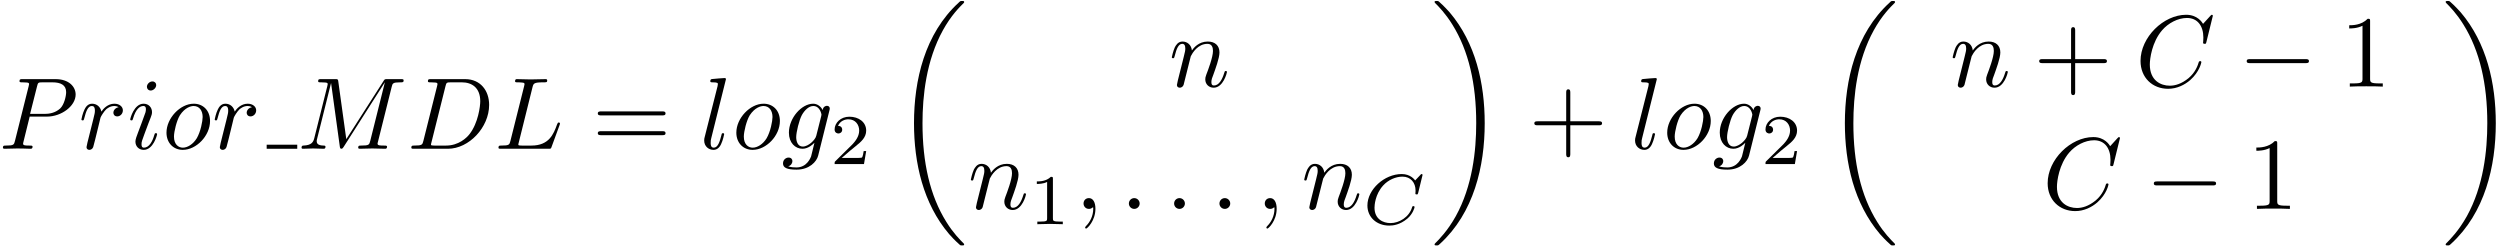 <?xml version="1.0" encoding="UTF-8"?>
<svg xmlns="http://www.w3.org/2000/svg" xmlns:xlink="http://www.w3.org/1999/xlink" width="391pt" height="39pt" viewBox="0 0 391 39" version="1.1"><!--latexit:AAAFL3jabVNNbBtFFH4z66Sp6zbOT5O0aZqFuCUhabHThpb+QP5IE+q4IWsnTuLE
jNdje5P1rtkdl5ooaE699FJVCCGEIDVIVYRoEaBQIag4UCrgQpJWgDgg4AacygGQ
emD8AxSUGa3mzXtvvp33ffNiGV2zmdd7G2HJUVH1rBX0MDMT9pixeaoyO+w5Sy1b
M40pD7HUlCZ2a5VbgpZpMo6uueWtzjbPvv0PtXc83Nl14NDhY8cHBp8afXpyei4a
Ty3oaSPkMbK6vrHNtX1H067pgHKwjDvhUXVi25PCs0Bz9kq1u6a2rn5nQyPfxl18
J2/ku/huvoe38L28dWV3856Wva3yAw9yzCXu4BW8km/hVXwrd4aYxnQ6bZtZS6VB
eo5F3dUxoi4kLTNrxAdM3bTCGYuSdEynIbWwDcYJo8G0GafhGLGprhl0Nk2ShpbQ
VMJEqWMbBx9xeX3dkYDSx5ilxbKM2uGAogjbSPIdfDuvj7ovjlmaaUWio4N++aSs
m8lod0SnCdbujMRoUjMW00Tkn1tyGnIk4jSivq5I3GS23GVEB5wRasT/SYhYWjLF
OuTOzVCIZZHc0qIqcDoHDvgKWGIpAZRif58vkNxz5OjlR7mb111+jFdPBJQh02C3
T7hOPv5Eb1+/2AdImopF0Z6noqDEkE6SNq/htW297VAcbvfEqGkQ1Vx/cujUcLik
ErWnS4YhjueHR8rAAuFMUU2Re9qf948IwgY1tUAhsXLCGRjLnxmJumvv4zFeInFT
58a4SwmGJgRKUTYlQ1QqHshkSmPULfGGfh8I0PBUfmpkspxTVCrSLTRpKmiyLihW
s2lqsOJ1Z3zeDJsVNDFN1akgKmtTAbpAknRGmIVq7NnF4qNYkvcJT1xOmJb4DCYX
vfefWCRp286lYyJTCJey/x8rODeLzWRZ4ujsomZkRKWGWvpRIqvLzJRZLkPluGYJ
DvWcMIhqaeKuspoiFlGZ6DznxvgzLhILhQLK+Kl+NxryymICb1h30USy0D5MS1Pe
3Nb3wVz/nP/TYcGQNp+fL2g0KN6529EG5dHW6y0ZIsXMvJHxC2nqAspolhHRG/8K
Vwvo/LLoooBymuZovK/c9lAFNdAArdAO3dADx+AERIGCDs/BC3AeLsIleBFegpfh
FXgVXoNlyMObcBXegXfhfViF6/AhfAQ34BP4DNbgJ/gV7sLvcA9VoDpUj5pRO/Kh
Q6gHHUFfoDW0ge6gr9G36Dv0I/oF3UV/YowduBJX4xrchFvwfuzDh/FxPIhHsB9P
4TlM8Fl8AV/Cr+MreAW/ha/i9/AqvoFv4lv4c/yltCxdkd6Wrkmr0nXpY+mmdEv6
SrojfSN9L/0g/Sz9Jv0h3XPUOhpLDGFU5syG/wxHx18WbKsW
-->
<defs>
<g>
<symbol overflow="visible" id="glyph0-0">
<path style="stroke:none;" d=""/>
</symbol>
<symbol overflow="visible" id="glyph0-1">
<path style="stroke:none;" d="M 4.828 -5.031 L 7.531 -5.031 C 9.797 -5.031 12.016 -6.688 12.016 -8.484 C 12.016 -9.703 10.969 -10.891 8.875 -10.891 L 3.719 -10.891 C 3.406 -10.891 3.234 -10.891 3.234 -10.578 C 3.234 -10.391 3.375 -10.391 3.703 -10.391 C 3.906 -10.391 4.188 -10.375 4.391 -10.359 C 4.641 -10.328 4.734 -10.281 4.734 -10.109 C 4.734 -10.047 4.719 -10 4.672 -9.797 L 2.531 -1.25 C 2.375 -0.625 2.344 -0.5 1.078 -0.5 C 0.812 -0.5 0.641 -0.5 0.641 -0.188 C 0.641 0 0.828 0 0.875 0 C 1.328 0 2.453 -0.047 2.906 -0.047 C 3.234 -0.047 3.594 -0.031 3.922 -0.031 C 4.266 -0.031 4.625 0 4.953 0 C 5.062 0 5.281 0 5.281 -0.312 C 5.281 -0.5 5.125 -0.5 4.828 -0.5 C 4.234 -0.5 3.797 -0.5 3.797 -0.781 C 3.797 -0.875 3.828 -0.953 3.844 -1.047 Z M 5.984 -9.781 C 6.125 -10.344 6.156 -10.391 6.844 -10.391 L 8.375 -10.391 C 9.688 -10.391 10.531 -9.969 10.531 -8.859 C 10.531 -8.234 10.219 -6.875 9.594 -6.297 C 8.797 -5.578 7.844 -5.453 7.141 -5.453 L 4.891 -5.453 Z "/>
</symbol>
<symbol overflow="visible" id="glyph0-2">
<path style="stroke:none;" d="M 1.406 -0.938 C 1.359 -0.703 1.266 -0.328 1.266 -0.25 C 1.266 0.031 1.484 0.172 1.719 0.172 C 1.906 0.172 2.203 0.047 2.312 -0.266 C 2.344 -0.328 2.891 -2.5 2.953 -2.797 C 3.078 -3.312 3.359 -4.438 3.453 -4.859 C 3.516 -5.062 3.969 -5.812 4.344 -6.172 C 4.484 -6.281 4.938 -6.688 5.625 -6.688 C 6.047 -6.688 6.281 -6.5 6.297 -6.5 C 5.812 -6.422 5.469 -6.047 5.469 -5.625 C 5.469 -5.375 5.641 -5.062 6.078 -5.062 C 6.5 -5.062 6.953 -5.438 6.953 -6.016 C 6.953 -6.562 6.438 -7.047 5.625 -7.047 C 4.594 -7.047 3.891 -6.266 3.594 -5.812 C 3.453 -6.531 2.891 -7.047 2.141 -7.047 C 1.406 -7.047 1.094 -6.422 0.953 -6.141 C 0.672 -5.594 0.469 -4.641 0.469 -4.594 C 0.469 -4.438 0.625 -4.438 0.656 -4.438 C 0.812 -4.438 0.828 -4.453 0.922 -4.797 C 1.203 -5.922 1.516 -6.688 2.094 -6.688 C 2.359 -6.688 2.578 -6.562 2.578 -5.953 C 2.578 -5.625 2.531 -5.453 2.328 -4.625 Z "/>
</symbol>
<symbol overflow="visible" id="glyph0-3">
<path style="stroke:none;" d="M 4.531 -9.969 C 4.531 -10.281 4.297 -10.531 3.938 -10.531 C 3.5 -10.531 3.078 -10.125 3.078 -9.688 C 3.078 -9.391 3.297 -9.109 3.688 -9.109 C 4.047 -9.109 4.531 -9.484 4.531 -9.969 Z M 3.312 -3.969 C 3.5 -4.438 3.5 -4.469 3.672 -4.891 C 3.797 -5.219 3.875 -5.438 3.875 -5.734 C 3.875 -6.453 3.359 -7.047 2.562 -7.047 C 1.062 -7.047 0.469 -4.734 0.469 -4.594 C 0.469 -4.438 0.625 -4.438 0.656 -4.438 C 0.812 -4.438 0.828 -4.469 0.906 -4.719 C 1.344 -6.219 1.969 -6.688 2.516 -6.688 C 2.641 -6.688 2.922 -6.688 2.922 -6.188 C 2.922 -5.844 2.812 -5.516 2.734 -5.359 C 2.609 -4.938 1.891 -3.094 1.641 -2.406 C 1.484 -2 1.281 -1.469 1.281 -1.125 C 1.281 -0.375 1.812 0.172 2.578 0.172 C 4.078 0.172 4.672 -2.141 4.672 -2.281 C 4.672 -2.438 4.531 -2.438 4.484 -2.438 C 4.312 -2.438 4.312 -2.391 4.234 -2.156 C 3.953 -1.141 3.422 -0.172 2.609 -0.172 C 2.344 -0.172 2.234 -0.328 2.234 -0.703 C 2.234 -1.094 2.328 -1.328 2.688 -2.297 Z "/>
</symbol>
<symbol overflow="visible" id="glyph0-4">
<path style="stroke:none;" d="M 7.469 -4.344 C 7.469 -6.016 6.359 -7.047 4.922 -7.047 C 2.797 -7.047 0.656 -4.781 0.656 -2.516 C 0.656 -0.938 1.719 0.172 3.203 0.172 C 5.328 0.172 7.469 -2.031 7.469 -4.344 Z M 3.219 -0.172 C 2.531 -0.172 1.828 -0.672 1.828 -1.906 C 1.828 -2.688 2.25 -4.422 2.75 -5.234 C 3.547 -6.453 4.469 -6.688 4.906 -6.688 C 5.828 -6.688 6.312 -5.922 6.312 -4.969 C 6.312 -4.344 6 -2.672 5.391 -1.641 C 4.828 -0.719 3.953 -0.172 3.219 -0.172 Z "/>
</symbol>
<symbol overflow="visible" id="glyph0-5">
<path style="stroke:none;" d="M 14.766 -9.656 C 14.906 -10.234 14.938 -10.391 16.125 -10.391 C 16.5 -10.391 16.641 -10.391 16.641 -10.703 C 16.641 -10.891 16.484 -10.891 16.203 -10.891 L 14.109 -10.891 C 13.688 -10.891 13.672 -10.891 13.484 -10.578 L 7.672 -1.5 L 6.422 -10.516 C 6.375 -10.891 6.344 -10.891 5.922 -10.891 L 3.75 -10.891 C 3.438 -10.891 3.266 -10.891 3.266 -10.578 C 3.266 -10.391 3.406 -10.391 3.734 -10.391 C 3.938 -10.391 4.219 -10.375 4.422 -10.359 C 4.672 -10.328 4.766 -10.281 4.766 -10.109 C 4.766 -10.047 4.75 -10 4.703 -9.797 L 2.672 -1.688 C 2.516 -1.047 2.25 -0.547 0.953 -0.5 C 0.875 -0.5 0.672 -0.484 0.672 -0.188 C 0.672 -0.047 0.766 0 0.891 0 C 1.406 0 1.953 -0.047 2.484 -0.047 C 3.031 -0.047 3.609 0 4.125 0 C 4.203 0 4.422 0 4.422 -0.312 C 4.422 -0.5 4.234 -0.5 4.125 -0.5 C 3.219 -0.516 3.047 -0.828 3.047 -1.203 C 3.047 -1.312 3.062 -1.391 3.109 -1.562 L 5.281 -10.25 L 5.297 -10.25 L 6.656 -0.359 C 6.688 -0.172 6.703 0 6.906 0 C 7.078 0 7.172 -0.172 7.25 -0.281 L 13.688 -10.375 L 13.703 -10.375 L 11.422 -1.25 C 11.266 -0.625 11.234 -0.5 9.984 -0.5 C 9.703 -0.5 9.531 -0.5 9.531 -0.188 C 9.531 0 9.719 0 9.766 0 C 10.219 0 11.297 -0.047 11.75 -0.047 C 12.406 -0.047 13.078 0 13.734 0 C 13.828 0 14.047 0 14.047 -0.312 C 14.047 -0.5 13.891 -0.5 13.594 -0.5 C 13 -0.5 12.562 -0.5 12.562 -0.781 C 12.562 -0.844 12.562 -0.875 12.641 -1.156 Z "/>
</symbol>
<symbol overflow="visible" id="glyph0-6">
<path style="stroke:none;" d="M 2.531 -1.25 C 2.375 -0.625 2.344 -0.5 1.078 -0.5 C 0.812 -0.5 0.641 -0.5 0.641 -0.188 C 0.641 0 0.781 0 1.078 0 L 6.359 0 C 9.672 0 12.812 -3.359 12.812 -6.859 C 12.812 -9.094 11.453 -10.891 9.062 -10.891 L 3.719 -10.891 C 3.406 -10.891 3.234 -10.891 3.234 -10.578 C 3.234 -10.391 3.375 -10.391 3.703 -10.391 C 3.906 -10.391 4.188 -10.375 4.391 -10.359 C 4.641 -10.328 4.734 -10.281 4.734 -10.109 C 4.734 -10.047 4.719 -10 4.672 -9.797 Z M 5.984 -9.781 C 6.125 -10.344 6.156 -10.391 6.844 -10.391 L 8.547 -10.391 C 10.109 -10.391 11.422 -9.547 11.422 -7.438 C 11.422 -6.656 11.109 -4.047 9.75 -2.297 C 9.297 -1.703 8.031 -0.5 6.078 -0.5 L 4.266 -0.5 C 4.047 -0.5 4.016 -0.5 3.922 -0.516 C 3.766 -0.531 3.719 -0.547 3.719 -0.672 C 3.719 -0.719 3.719 -0.75 3.797 -1.031 Z "/>
</symbol>
<symbol overflow="visible" id="glyph0-7">
<path style="stroke:none;" d="M 5.953 -9.641 C 6.109 -10.219 6.156 -10.391 7.656 -10.391 C 8.125 -10.391 8.25 -10.391 8.25 -10.688 C 8.25 -10.891 8.078 -10.891 8 -10.891 C 7.469 -10.891 6.172 -10.844 5.641 -10.844 C 5.156 -10.844 4 -10.891 3.516 -10.891 C 3.406 -10.891 3.219 -10.891 3.219 -10.562 C 3.219 -10.391 3.359 -10.391 3.672 -10.391 C 3.703 -10.391 4 -10.391 4.266 -10.359 C 4.562 -10.328 4.703 -10.312 4.703 -10.109 C 4.703 -10.047 4.688 -10 4.641 -9.797 L 2.5 -1.25 C 2.344 -0.625 2.312 -0.5 1.047 -0.5 C 0.781 -0.5 0.625 -0.5 0.625 -0.172 C 0.625 0 0.766 0 1.047 0 L 8.438 0 C 8.812 0 8.828 0 8.922 -0.266 L 10.188 -3.719 C 10.25 -3.891 10.25 -3.922 10.25 -3.938 C 10.25 -4 10.203 -4.109 10.062 -4.109 C 9.906 -4.109 9.891 -4.031 9.781 -3.781 C 9.25 -2.312 8.547 -0.5 5.781 -0.5 L 4.281 -0.5 C 4.062 -0.5 4.031 -0.5 3.938 -0.516 C 3.781 -0.531 3.734 -0.547 3.734 -0.672 C 3.734 -0.719 3.734 -0.75 3.812 -1.031 Z "/>
</symbol>
<symbol overflow="visible" id="glyph0-8">
<path style="stroke:none;" d="M 4.109 -10.891 C 4.109 -10.906 4.109 -11.062 3.906 -11.062 C 3.531 -11.062 2.375 -10.938 1.953 -10.906 C 1.828 -10.891 1.656 -10.875 1.656 -10.562 C 1.656 -10.391 1.812 -10.391 2.062 -10.391 C 2.828 -10.391 2.844 -10.25 2.844 -10.125 L 2.797 -9.797 L 0.781 -1.828 C 0.734 -1.656 0.703 -1.547 0.703 -1.297 C 0.703 -0.375 1.406 0.172 2.156 0.172 C 2.672 0.172 3.078 -0.141 3.344 -0.719 C 3.641 -1.328 3.828 -2.25 3.828 -2.281 C 3.828 -2.438 3.688 -2.438 3.641 -2.438 C 3.469 -2.438 3.453 -2.375 3.406 -2.156 C 3.141 -1.109 2.844 -0.172 2.203 -0.172 C 1.719 -0.172 1.719 -0.688 1.719 -0.906 C 1.719 -1.297 1.734 -1.375 1.812 -1.672 Z "/>
</symbol>
<symbol overflow="visible" id="glyph0-9">
<path style="stroke:none;" d="M 7.5 -6.016 C 7.516 -6.109 7.547 -6.188 7.547 -6.297 C 7.547 -6.562 7.359 -6.719 7.094 -6.719 C 6.938 -6.719 6.5 -6.609 6.438 -6.047 C 6.156 -6.625 5.594 -7.047 4.953 -7.047 C 3.141 -7.047 1.156 -4.812 1.156 -2.516 C 1.156 -0.938 2.141 0 3.281 0 C 4.219 0 4.969 -0.75 5.125 -0.922 L 5.141 -0.906 C 4.812 0.516 4.625 1.156 4.625 1.203 C 4.562 1.344 4.016 2.922 2.328 2.922 C 2.031 2.922 1.5 2.906 1.047 2.75 C 1.531 2.609 1.703 2.203 1.703 1.922 C 1.703 1.672 1.531 1.375 1.094 1.375 C 0.75 1.375 0.234 1.656 0.234 2.297 C 0.234 2.953 0.828 3.266 2.359 3.266 C 4.344 3.266 5.5 2.031 5.734 1.062 Z M 5.438 -2.047 C 5.344 -1.625 4.969 -1.234 4.625 -0.922 C 4.281 -0.641 3.797 -0.344 3.328 -0.344 C 2.531 -0.344 2.297 -1.172 2.297 -1.812 C 2.297 -2.578 2.75 -4.469 3.188 -5.281 C 3.625 -6.062 4.297 -6.688 4.969 -6.688 C 6.031 -6.688 6.25 -5.406 6.25 -5.328 C 6.25 -5.25 6.219 -5.141 6.203 -5.078 Z "/>
</symbol>
<symbol overflow="visible" id="glyph0-10">
<path style="stroke:none;" d="M 1.406 -0.938 C 1.359 -0.703 1.266 -0.328 1.266 -0.25 C 1.266 0.031 1.484 0.172 1.719 0.172 C 1.906 0.172 2.203 0.047 2.312 -0.266 C 2.328 -0.297 2.516 -1.047 2.609 -1.453 L 2.969 -2.891 C 3.062 -3.234 3.156 -3.594 3.234 -3.953 C 3.297 -4.219 3.422 -4.688 3.438 -4.75 C 3.688 -5.25 4.531 -6.688 6.047 -6.688 C 6.75 -6.688 6.906 -6.109 6.906 -5.578 C 6.906 -4.594 6.125 -2.547 5.859 -1.859 C 5.719 -1.5 5.703 -1.312 5.703 -1.125 C 5.703 -0.375 6.266 0.172 7.016 0.172 C 8.516 0.172 9.094 -2.156 9.094 -2.281 C 9.094 -2.438 8.953 -2.438 8.906 -2.438 C 8.75 -2.438 8.75 -2.391 8.672 -2.156 C 8.344 -1.062 7.828 -0.172 7.047 -0.172 C 6.781 -0.172 6.656 -0.328 6.656 -0.703 C 6.656 -1.094 6.812 -1.484 6.953 -1.828 C 7.25 -2.672 7.922 -4.438 7.922 -5.344 C 7.922 -6.406 7.234 -7.047 6.094 -7.047 C 4.656 -7.047 3.875 -6.031 3.609 -5.656 C 3.516 -6.547 2.875 -7.047 2.141 -7.047 C 1.406 -7.047 1.094 -6.422 0.938 -6.141 C 0.688 -5.594 0.469 -4.656 0.469 -4.594 C 0.469 -4.438 0.625 -4.438 0.656 -4.438 C 0.812 -4.438 0.828 -4.453 0.922 -4.797 C 1.203 -5.922 1.516 -6.688 2.094 -6.688 C 2.406 -6.688 2.578 -6.484 2.578 -5.953 C 2.578 -5.625 2.531 -5.453 2.328 -4.625 Z "/>
</symbol>
<symbol overflow="visible" id="glyph0-11">
<path style="stroke:none;" d="M 3.234 -0.016 C 3.234 -1.062 2.844 -1.688 2.219 -1.688 C 1.688 -1.688 1.375 -1.297 1.375 -0.844 C 1.375 -0.422 1.688 0 2.219 0 C 2.406 0 2.609 -0.062 2.766 -0.203 C 2.828 -0.234 2.844 -0.25 2.859 -0.25 C 2.875 -0.25 2.891 -0.234 2.891 -0.016 C 2.891 1.156 2.328 2.125 1.797 2.641 C 1.625 2.828 1.625 2.859 1.625 2.906 C 1.625 3.016 1.703 3.078 1.781 3.078 C 1.953 3.078 3.234 1.844 3.234 -0.016 Z "/>
</symbol>
<symbol overflow="visible" id="glyph0-12">
<path style="stroke:none;" d="M 3.062 -0.844 C 3.062 -1.312 2.672 -1.688 2.219 -1.688 C 1.75 -1.688 1.375 -1.312 1.375 -0.844 C 1.375 -0.375 1.75 0 2.219 0 C 2.672 0 3.062 -0.375 3.062 -0.844 Z "/>
</symbol>
<symbol overflow="visible" id="glyph0-13">
<path style="stroke:none;" d="M 12.109 -11.078 C 12.109 -11.125 12.078 -11.234 11.938 -11.234 C 11.891 -11.234 11.875 -11.219 11.703 -11.047 L 10.578 -9.812 C 10.438 -10.047 9.703 -11.234 7.938 -11.234 C 4.391 -11.234 0.797 -7.719 0.797 -4.016 C 0.797 -1.391 2.672 0.344 5.109 0.344 C 6.5 0.344 7.719 -0.281 8.562 -1.016 C 10.047 -2.328 10.312 -3.781 10.312 -3.828 C 10.312 -3.984 10.156 -3.984 10.125 -3.984 C 10.031 -3.984 9.938 -3.953 9.906 -3.828 C 9.766 -3.359 9.406 -2.234 8.297 -1.312 C 7.203 -0.422 6.203 -0.141 5.375 -0.141 C 3.938 -0.141 2.25 -0.969 2.25 -3.453 C 2.25 -4.359 2.578 -6.953 4.172 -8.812 C 5.141 -9.938 6.641 -10.734 8.062 -10.734 C 9.688 -10.734 10.625 -9.516 10.625 -7.672 C 10.625 -7.031 10.578 -7.016 10.578 -6.859 C 10.578 -6.688 10.766 -6.688 10.828 -6.688 C 11.031 -6.688 11.031 -6.719 11.109 -7.016 Z "/>
</symbol>
<symbol overflow="visible" id="glyph1-0">
<path style="stroke:none;" d=""/>
</symbol>
<symbol overflow="visible" id="glyph1-1">
<path style="stroke:none;" d="M 10.953 -5.219 C 11.188 -5.219 11.484 -5.219 11.484 -5.531 C 11.484 -5.844 11.188 -5.844 10.969 -5.844 L 1.422 -5.844 C 1.203 -5.844 0.891 -5.844 0.891 -5.531 C 0.891 -5.219 1.203 -5.219 1.438 -5.219 Z M 10.969 -2.125 C 11.188 -2.125 11.484 -2.125 11.484 -2.438 C 11.484 -2.75 11.188 -2.75 10.953 -2.75 L 1.438 -2.75 C 1.203 -2.75 0.891 -2.75 0.891 -2.438 C 0.891 -2.125 1.203 -2.125 1.422 -2.125 Z "/>
</symbol>
<symbol overflow="visible" id="glyph1-2">
<path style="stroke:none;" d="M 6.516 -3.672 L 10.969 -3.672 C 11.188 -3.672 11.484 -3.672 11.484 -3.984 C 11.484 -4.297 11.188 -4.297 10.969 -4.297 L 6.516 -4.297 L 6.516 -8.766 C 6.516 -8.984 6.516 -9.297 6.203 -9.297 C 5.875 -9.297 5.875 -8.984 5.875 -8.766 L 5.875 -4.297 L 1.422 -4.297 C 1.203 -4.297 0.891 -4.297 0.891 -3.984 C 0.891 -3.672 1.203 -3.672 1.422 -3.672 L 5.875 -3.672 L 5.875 0.797 C 5.875 1.016 5.875 1.328 6.203 1.328 C 6.516 1.328 6.516 1.016 6.516 0.797 Z "/>
</symbol>
<symbol overflow="visible" id="glyph1-3">
<path style="stroke:none;" d="M 4.688 -10.203 C 4.688 -10.578 4.688 -10.609 4.312 -10.609 C 3.328 -9.594 1.922 -9.594 1.422 -9.594 L 1.422 -9.094 C 1.734 -9.094 2.672 -9.094 3.5 -9.516 L 3.5 -1.266 C 3.5 -0.688 3.453 -0.5 2.031 -0.5 L 1.516 -0.5 L 1.516 0 C 2.078 -0.047 3.453 -0.047 4.094 -0.047 C 4.734 -0.047 6.125 -0.047 6.672 0 L 6.672 -0.5 L 6.172 -0.5 C 4.734 -0.5 4.688 -0.672 4.688 -1.266 Z "/>
</symbol>
<symbol overflow="visible" id="glyph2-0">
<path style="stroke:none;" d=""/>
</symbol>
<symbol overflow="visible" id="glyph2-1">
<path style="stroke:none;" d="M 5.641 -2.031 L 5.25 -2.031 C 5.219 -1.781 5.109 -1.125 4.969 -1.016 C 4.875 -0.953 4.016 -0.953 3.859 -0.953 L 1.812 -0.953 C 2.984 -1.984 3.375 -2.297 4.031 -2.828 C 4.859 -3.484 5.641 -4.172 5.641 -5.234 C 5.641 -6.578 4.453 -7.406 3.016 -7.406 C 1.641 -7.406 0.703 -6.438 0.703 -5.406 C 0.703 -4.844 1.188 -4.781 1.297 -4.781 C 1.562 -4.781 1.891 -4.969 1.891 -5.375 C 1.891 -5.578 1.812 -5.969 1.234 -5.969 C 1.578 -6.766 2.328 -7 2.859 -7 C 3.969 -7 4.547 -6.141 4.547 -5.234 C 4.547 -4.266 3.859 -3.484 3.5 -3.094 L 0.812 -0.438 C 0.703 -0.328 0.703 -0.312 0.703 0 L 5.297 0 Z "/>
</symbol>
<symbol overflow="visible" id="glyph2-2">
<path style="stroke:none;" d="M 3.734 -7.094 C 3.734 -7.391 3.719 -7.406 3.406 -7.406 C 2.688 -6.703 1.672 -6.688 1.219 -6.688 L 1.219 -6.297 C 1.484 -6.297 2.219 -6.297 2.828 -6.609 L 2.828 -0.922 C 2.828 -0.547 2.828 -0.406 1.719 -0.406 L 1.297 -0.406 L 1.297 0 C 1.5 -0.016 2.859 -0.047 3.281 -0.047 C 3.625 -0.047 5.031 -0.016 5.281 0 L 5.281 -0.406 L 4.859 -0.406 C 3.734 -0.406 3.734 -0.547 3.734 -0.922 Z "/>
</symbol>
<symbol overflow="visible" id="glyph3-0">
<path style="stroke:none;" d=""/>
</symbol>
<symbol overflow="visible" id="glyph3-1">
<path style="stroke:none;" d="M 11.156 37.438 C 11.156 37.375 11.125 37.344 11.094 37.297 C 10.5 36.703 9.438 35.641 8.375 33.922 C 5.797 29.797 4.641 24.625 4.641 18.484 C 4.641 14.203 5.219 8.672 7.844 3.922 C 9.094 1.656 10.406 0.344 11.109 -0.344 C 11.156 -0.406 11.156 -0.438 11.156 -0.484 C 11.156 -0.641 11.047 -0.641 10.828 -0.641 C 10.594 -0.641 10.562 -0.641 10.328 -0.406 C 4.984 4.469 3.312 11.766 3.312 18.469 C 3.312 24.734 4.75 31.047 8.797 35.812 C 9.109 36.172 9.719 36.828 10.375 37.406 C 10.562 37.594 10.594 37.594 10.828 37.594 C 11.047 37.594 11.156 37.594 11.156 37.438 Z "/>
</symbol>
<symbol overflow="visible" id="glyph3-2">
<path style="stroke:none;" d="M 8.406 18.484 C 8.406 12.219 6.969 5.906 2.922 1.141 C 2.594 0.781 2 0.125 1.344 -0.453 C 1.141 -0.641 1.109 -0.641 0.891 -0.641 C 0.703 -0.641 0.562 -0.641 0.562 -0.484 C 0.562 -0.422 0.625 -0.344 0.656 -0.312 C 1.219 0.25 2.281 1.328 3.344 3.047 C 5.906 7.156 7.078 12.328 7.078 18.469 C 7.078 22.766 6.5 28.297 3.875 33.031 C 2.609 35.297 1.297 36.625 0.625 37.297 C 0.594 37.344 0.562 37.391 0.562 37.438 C 0.562 37.594 0.703 37.594 0.891 37.594 C 1.109 37.594 1.141 37.594 1.391 37.359 C 6.719 32.5 8.406 25.203 8.406 18.484 Z "/>
</symbol>
<symbol overflow="visible" id="glyph4-0">
<path style="stroke:none;" d=""/>
</symbol>
<symbol overflow="visible" id="glyph4-1">
<path style="stroke:none;" d="M 9.406 -7.703 C 9.406 -7.75 9.375 -7.844 9.266 -7.844 C 9.188 -7.844 9.156 -7.828 9.062 -7.703 L 8.25 -6.844 C 8.141 -6.984 7.516 -7.844 6.141 -7.844 C 3.438 -7.844 0.781 -5.438 0.781 -2.922 C 0.781 -1.109 2.203 0.219 4.203 0.219 C 4.812 0.219 5.875 0.094 7.031 -0.875 C 7.906 -1.625 8.156 -2.594 8.156 -2.672 C 8.156 -2.828 8.016 -2.828 7.969 -2.828 C 7.828 -2.828 7.797 -2.766 7.766 -2.641 C 7.312 -1.109 5.75 -0.172 4.391 -0.172 C 3.219 -0.172 1.891 -0.812 1.891 -2.578 C 1.891 -2.906 1.969 -4.656 3.25 -6.062 C 4.031 -6.922 5.203 -7.438 6.266 -7.438 C 7.547 -7.438 8.312 -6.5 8.312 -5.25 C 8.312 -4.938 8.281 -4.859 8.281 -4.797 C 8.281 -4.656 8.422 -4.656 8.484 -4.656 C 8.656 -4.656 8.656 -4.688 8.719 -4.891 Z "/>
</symbol>
<symbol overflow="visible" id="glyph5-0">
<path style="stroke:none;" d=""/>
</symbol>
<symbol overflow="visible" id="glyph5-1">
<path style="stroke:none;" d="M 10.5 -3.672 C 10.781 -3.672 11.062 -3.672 11.062 -3.984 C 11.062 -4.297 10.781 -4.297 10.5 -4.297 L 1.875 -4.297 C 1.609 -4.297 1.328 -4.297 1.328 -3.984 C 1.328 -3.672 1.609 -3.672 1.875 -3.672 Z "/>
</symbol>
</g>
<clipPath id="clip1">
  <path d="M 382 0 L 390.941 0 L 390.941 39 L 382 39 Z "/>
</clipPath>
</defs>
<g id="surface1">
<g style="fill:rgb(0%,0%,0%);fill-opacity:1;">
  <use xlink:href="#glyph0-1" x="-0.186" y="23.267"/>
</g>
<g style="fill:rgb(0%,0%,0%);fill-opacity:1;">
  <use xlink:href="#glyph0-2" x="12.264" y="23.267"/>
</g>
<g style="fill:rgb(0%,0%,0%);fill-opacity:1;">
  <use xlink:href="#glyph0-3" x="19.899" y="23.267"/>
  <use xlink:href="#glyph0-4" x="25.382" y="23.267"/>
</g>
<g style="fill:rgb(0%,0%,0%);fill-opacity:1;">
  <use xlink:href="#glyph0-2" x="33.113" y="23.267"/>
</g>
<path style="fill:none;stroke-width:0.398;stroke-linecap:butt;stroke-linejoin:miter;stroke:rgb(0%,0%,0%);stroke-opacity:1;stroke-miterlimit:10;" d="M 0.001 -0 L 2.989 -0 " transform="matrix(1.6,0,0,-1.6,41.706,22.949)"/>
<g style="fill:rgb(0%,0%,0%);fill-opacity:1;">
  <use xlink:href="#glyph0-5" x="46.488" y="23.267"/>
  <use xlink:href="#glyph0-6" x="63.689" y="23.267"/>
</g>
<g style="fill:rgb(0%,0%,0%);fill-opacity:1;">
  <use xlink:href="#glyph0-7" x="77.335" y="23.267"/>
</g>
<g style="fill:rgb(0%,0%,0%);fill-opacity:1;">
  <use xlink:href="#glyph1-1" x="92.606" y="23.267"/>
</g>
<g style="fill:rgb(0%,0%,0%);fill-opacity:1;">
  <use xlink:href="#glyph0-8" x="109.432" y="23.267"/>
  <use xlink:href="#glyph0-4" x="114.507" y="23.267"/>
</g>
<g style="fill:rgb(0%,0%,0%);fill-opacity:1;">
  <use xlink:href="#glyph0-9" x="122.229" y="23.267"/>
</g>
<g style="fill:rgb(0%,0%,0%);fill-opacity:1;">
  <use xlink:href="#glyph2-1" x="129.83" y="25.659"/>
</g>
<g style="fill:rgb(0%,0%,0%);fill-opacity:1;">
  <use xlink:href="#glyph3-1" x="139.638" y="0.792"/>
</g>
<g style="fill:rgb(0%,0%,0%);fill-opacity:1;">
  <use xlink:href="#glyph0-10" x="182.803" y="13.544"/>
</g>
<g style="fill:rgb(0%,0%,0%);fill-opacity:1;">
  <use xlink:href="#glyph0-10" x="151.373" y="32.672"/>
</g>
<g style="fill:rgb(0%,0%,0%);fill-opacity:1;">
  <use xlink:href="#glyph2-2" x="160.941" y="35.064"/>
</g>
<g style="fill:rgb(0%,0%,0%);fill-opacity:1;">
  <use xlink:href="#glyph0-11" x="168.091" y="32.672"/>
  <use xlink:href="#glyph0-12" x="175.181" y="32.672"/>
</g>
<g style="fill:rgb(0%,0%,0%);fill-opacity:1;">
  <use xlink:href="#glyph0-12" x="182.256" y="32.672"/>
  <use xlink:href="#glyph0-12" x="189.346" y="32.672"/>
  <use xlink:href="#glyph0-11" x="196.436" y="32.672"/>
</g>
<g style="fill:rgb(0%,0%,0%);fill-opacity:1;">
  <use xlink:href="#glyph0-10" x="203.51" y="32.672"/>
</g>
<g style="fill:rgb(0%,0%,0%);fill-opacity:1;">
  <use xlink:href="#glyph4-1" x="213.082" y="35.064"/>
</g>
<g style="fill:rgb(0%,0%,0%);fill-opacity:1;">
  <use xlink:href="#glyph3-2" x="223.803" y="0.792"/>
</g>
<g style="fill:rgb(0%,0%,0%);fill-opacity:1;">
  <use xlink:href="#glyph1-2" x="239.078" y="23.267"/>
</g>
<g style="fill:rgb(0%,0%,0%);fill-opacity:1;">
  <use xlink:href="#glyph0-8" x="255.019" y="23.267"/>
  <use xlink:href="#glyph0-4" x="260.095" y="23.267"/>
</g>
<g style="fill:rgb(0%,0%,0%);fill-opacity:1;">
  <use xlink:href="#glyph0-9" x="267.816" y="23.267"/>
</g>
<g style="fill:rgb(0%,0%,0%);fill-opacity:1;">
  <use xlink:href="#glyph2-1" x="275.419" y="25.659"/>
</g>
<g style="fill:rgb(0%,0%,0%);fill-opacity:1;">
  <use xlink:href="#glyph3-1" x="285.226" y="0.792"/>
</g>
<g style="fill:rgb(0%,0%,0%);fill-opacity:1;">
  <use xlink:href="#glyph0-10" x="304.93" y="13.544"/>
</g>
<g style="fill:rgb(0%,0%,0%);fill-opacity:1;">
  <use xlink:href="#glyph1-2" x="318.04" y="13.544"/>
</g>
<g style="fill:rgb(0%,0%,0%);fill-opacity:1;">
  <use xlink:href="#glyph0-13" x="333.981" y="13.544"/>
</g>
<g style="fill:rgb(0%,0%,0%);fill-opacity:1;">
  <use xlink:href="#glyph5-1" x="350.056" y="13.544"/>
</g>
<g style="fill:rgb(0%,0%,0%);fill-opacity:1;">
  <use xlink:href="#glyph1-3" x="365.995" y="13.544"/>
</g>
<g style="fill:rgb(0%,0%,0%);fill-opacity:1;">
  <use xlink:href="#glyph0-13" x="319.456" y="32.672"/>
</g>
<g style="fill:rgb(0%,0%,0%);fill-opacity:1;">
  <use xlink:href="#glyph5-1" x="335.531" y="32.672"/>
</g>
<g style="fill:rgb(0%,0%,0%);fill-opacity:1;">
  <use xlink:href="#glyph1-3" x="351.47" y="32.672"/>
</g>
<g clip-path="url(#clip1)" clip-rule="nonzero">
<g style="fill:rgb(0%,0%,0%);fill-opacity:1;">
  <use xlink:href="#glyph3-2" x="381.936" y="0.792"/>
</g>
</g>
</g>
</svg>
